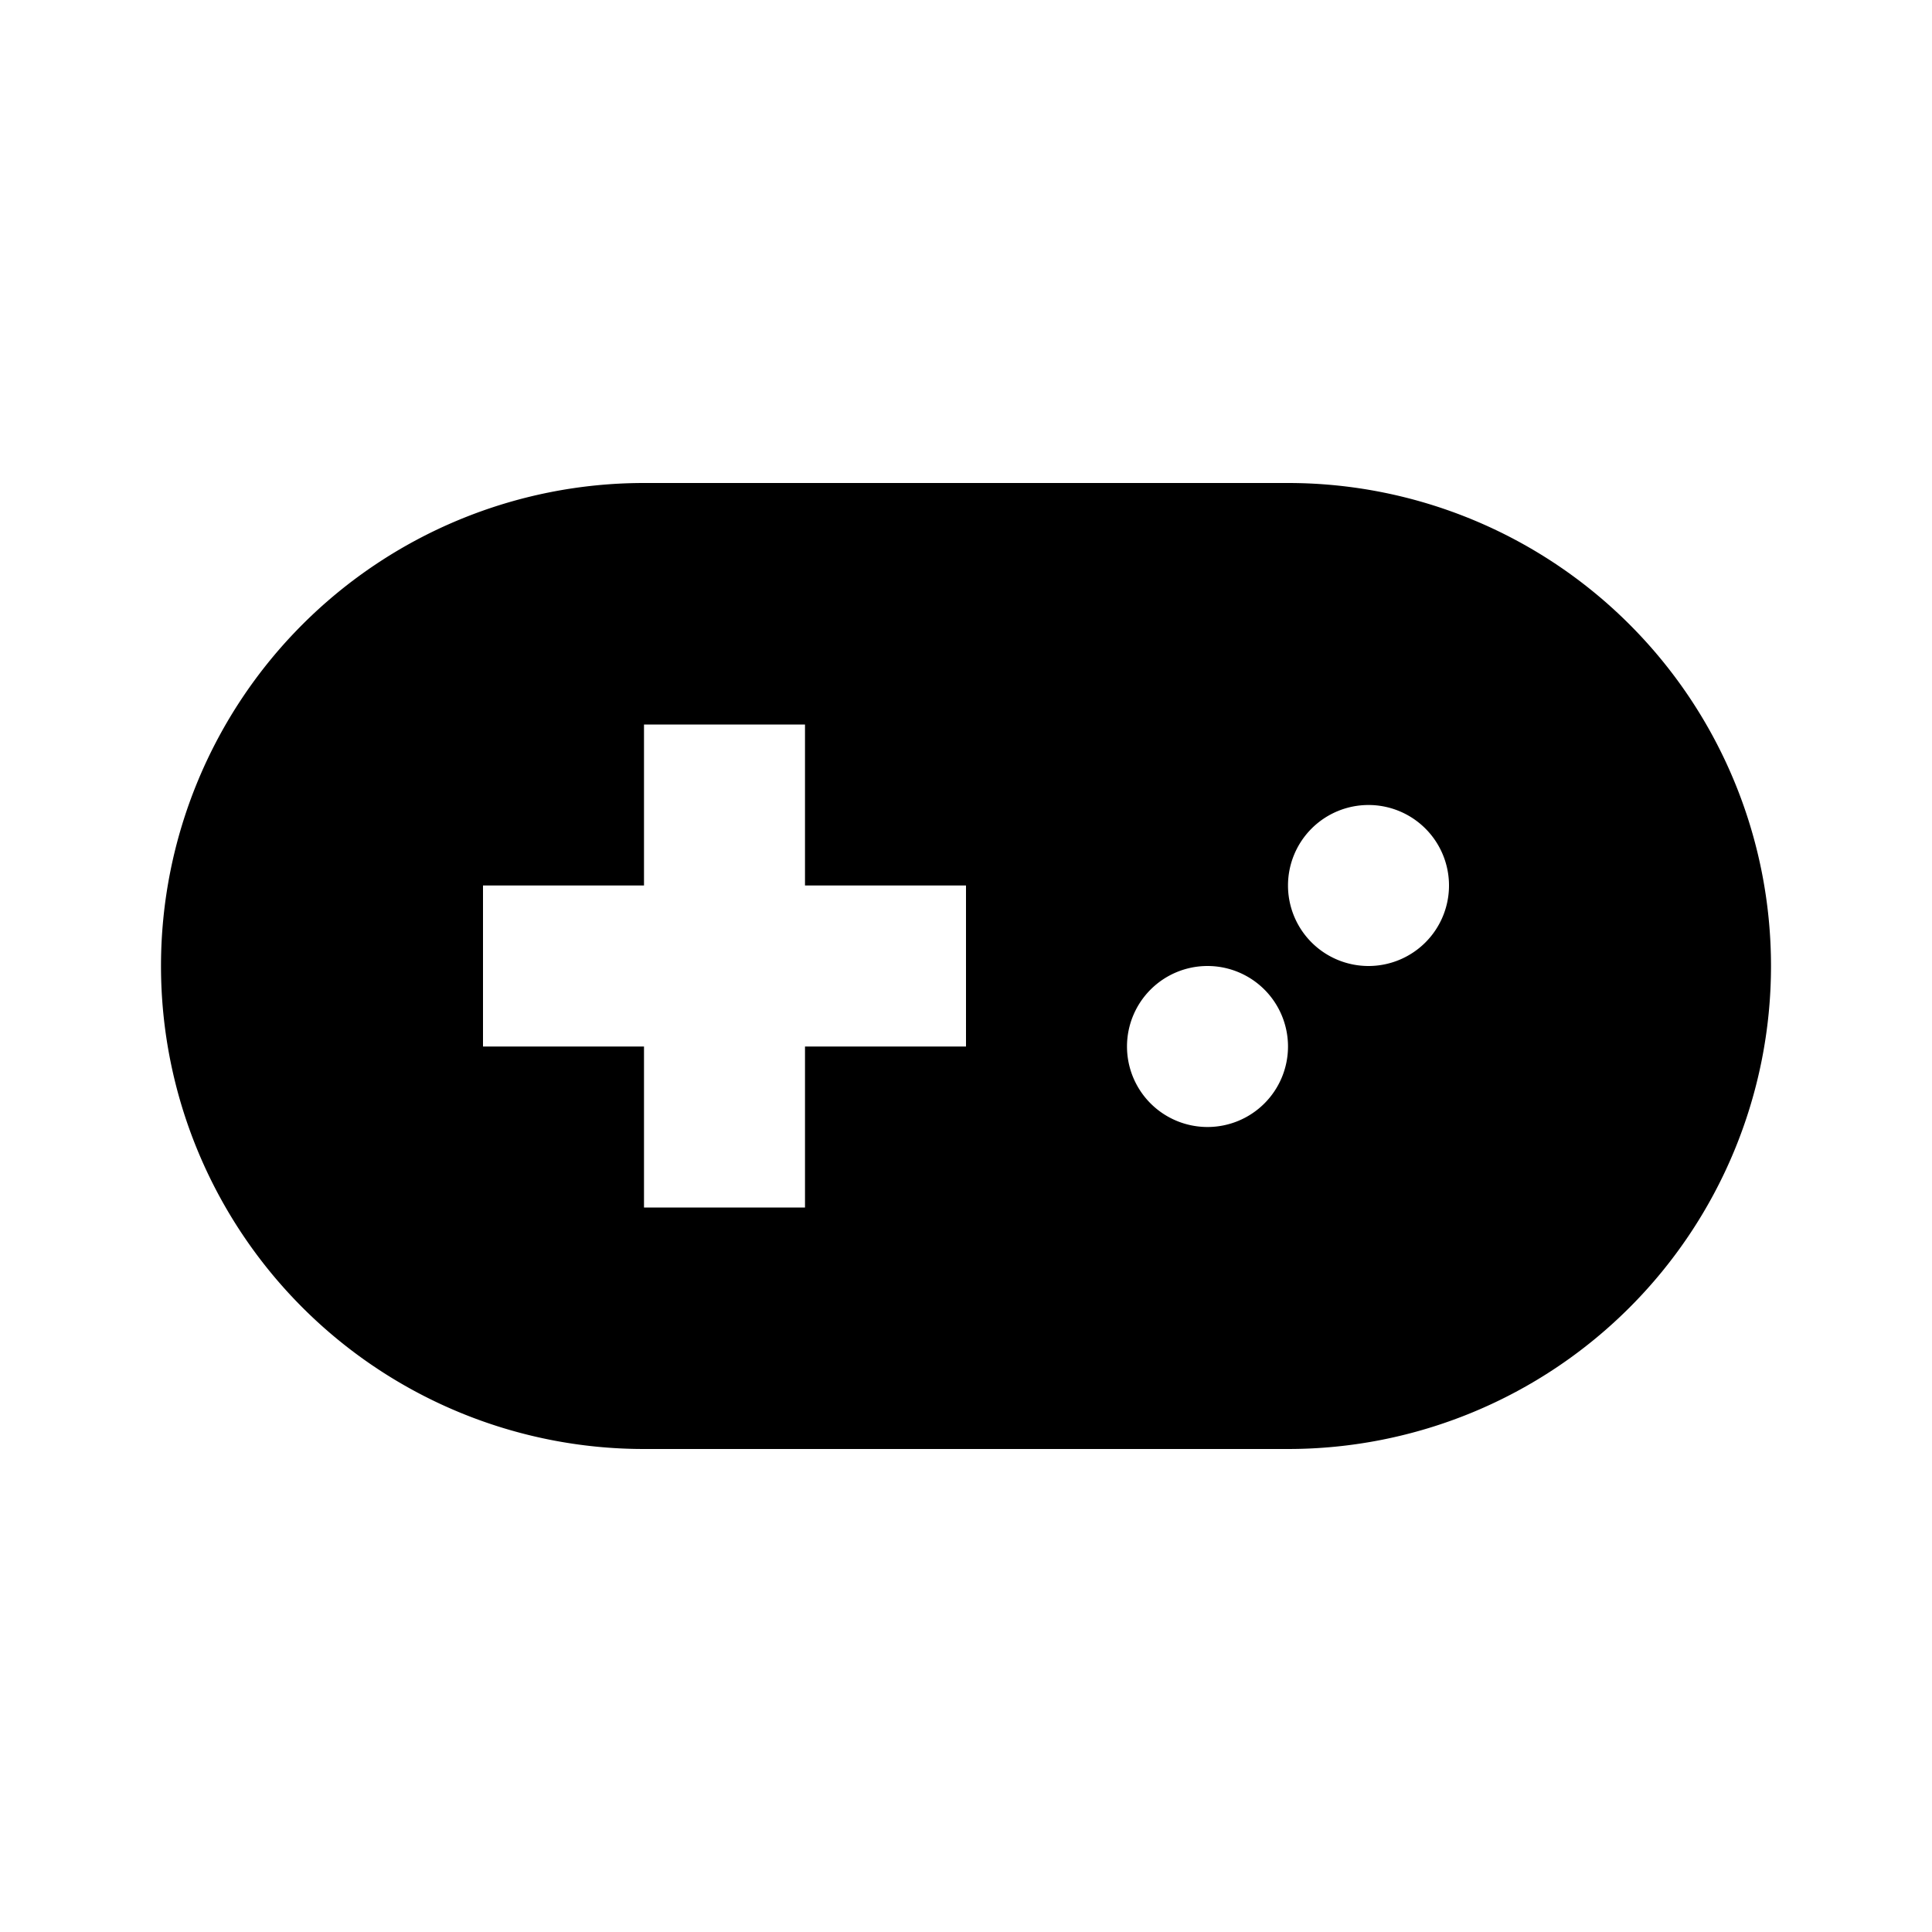 <svg id="Layer_1" data-name="Layer 1" xmlns="http://www.w3.org/2000/svg" viewBox="0 0 24 24"><title>Videogame Asset</title><path d="M16,6H8A6,6,0,0,0,8,18h8A6,6,0,0,0,16,6Zm-4,7H10v2H8V13H6V11H8V9h2v2h2Zm3,1a1,1,0,1,1,1-1A1,1,0,0,1,15,14Zm2-2a1,1,0,1,1,1-1A1,1,0,0,1,17,12Z"/></svg>